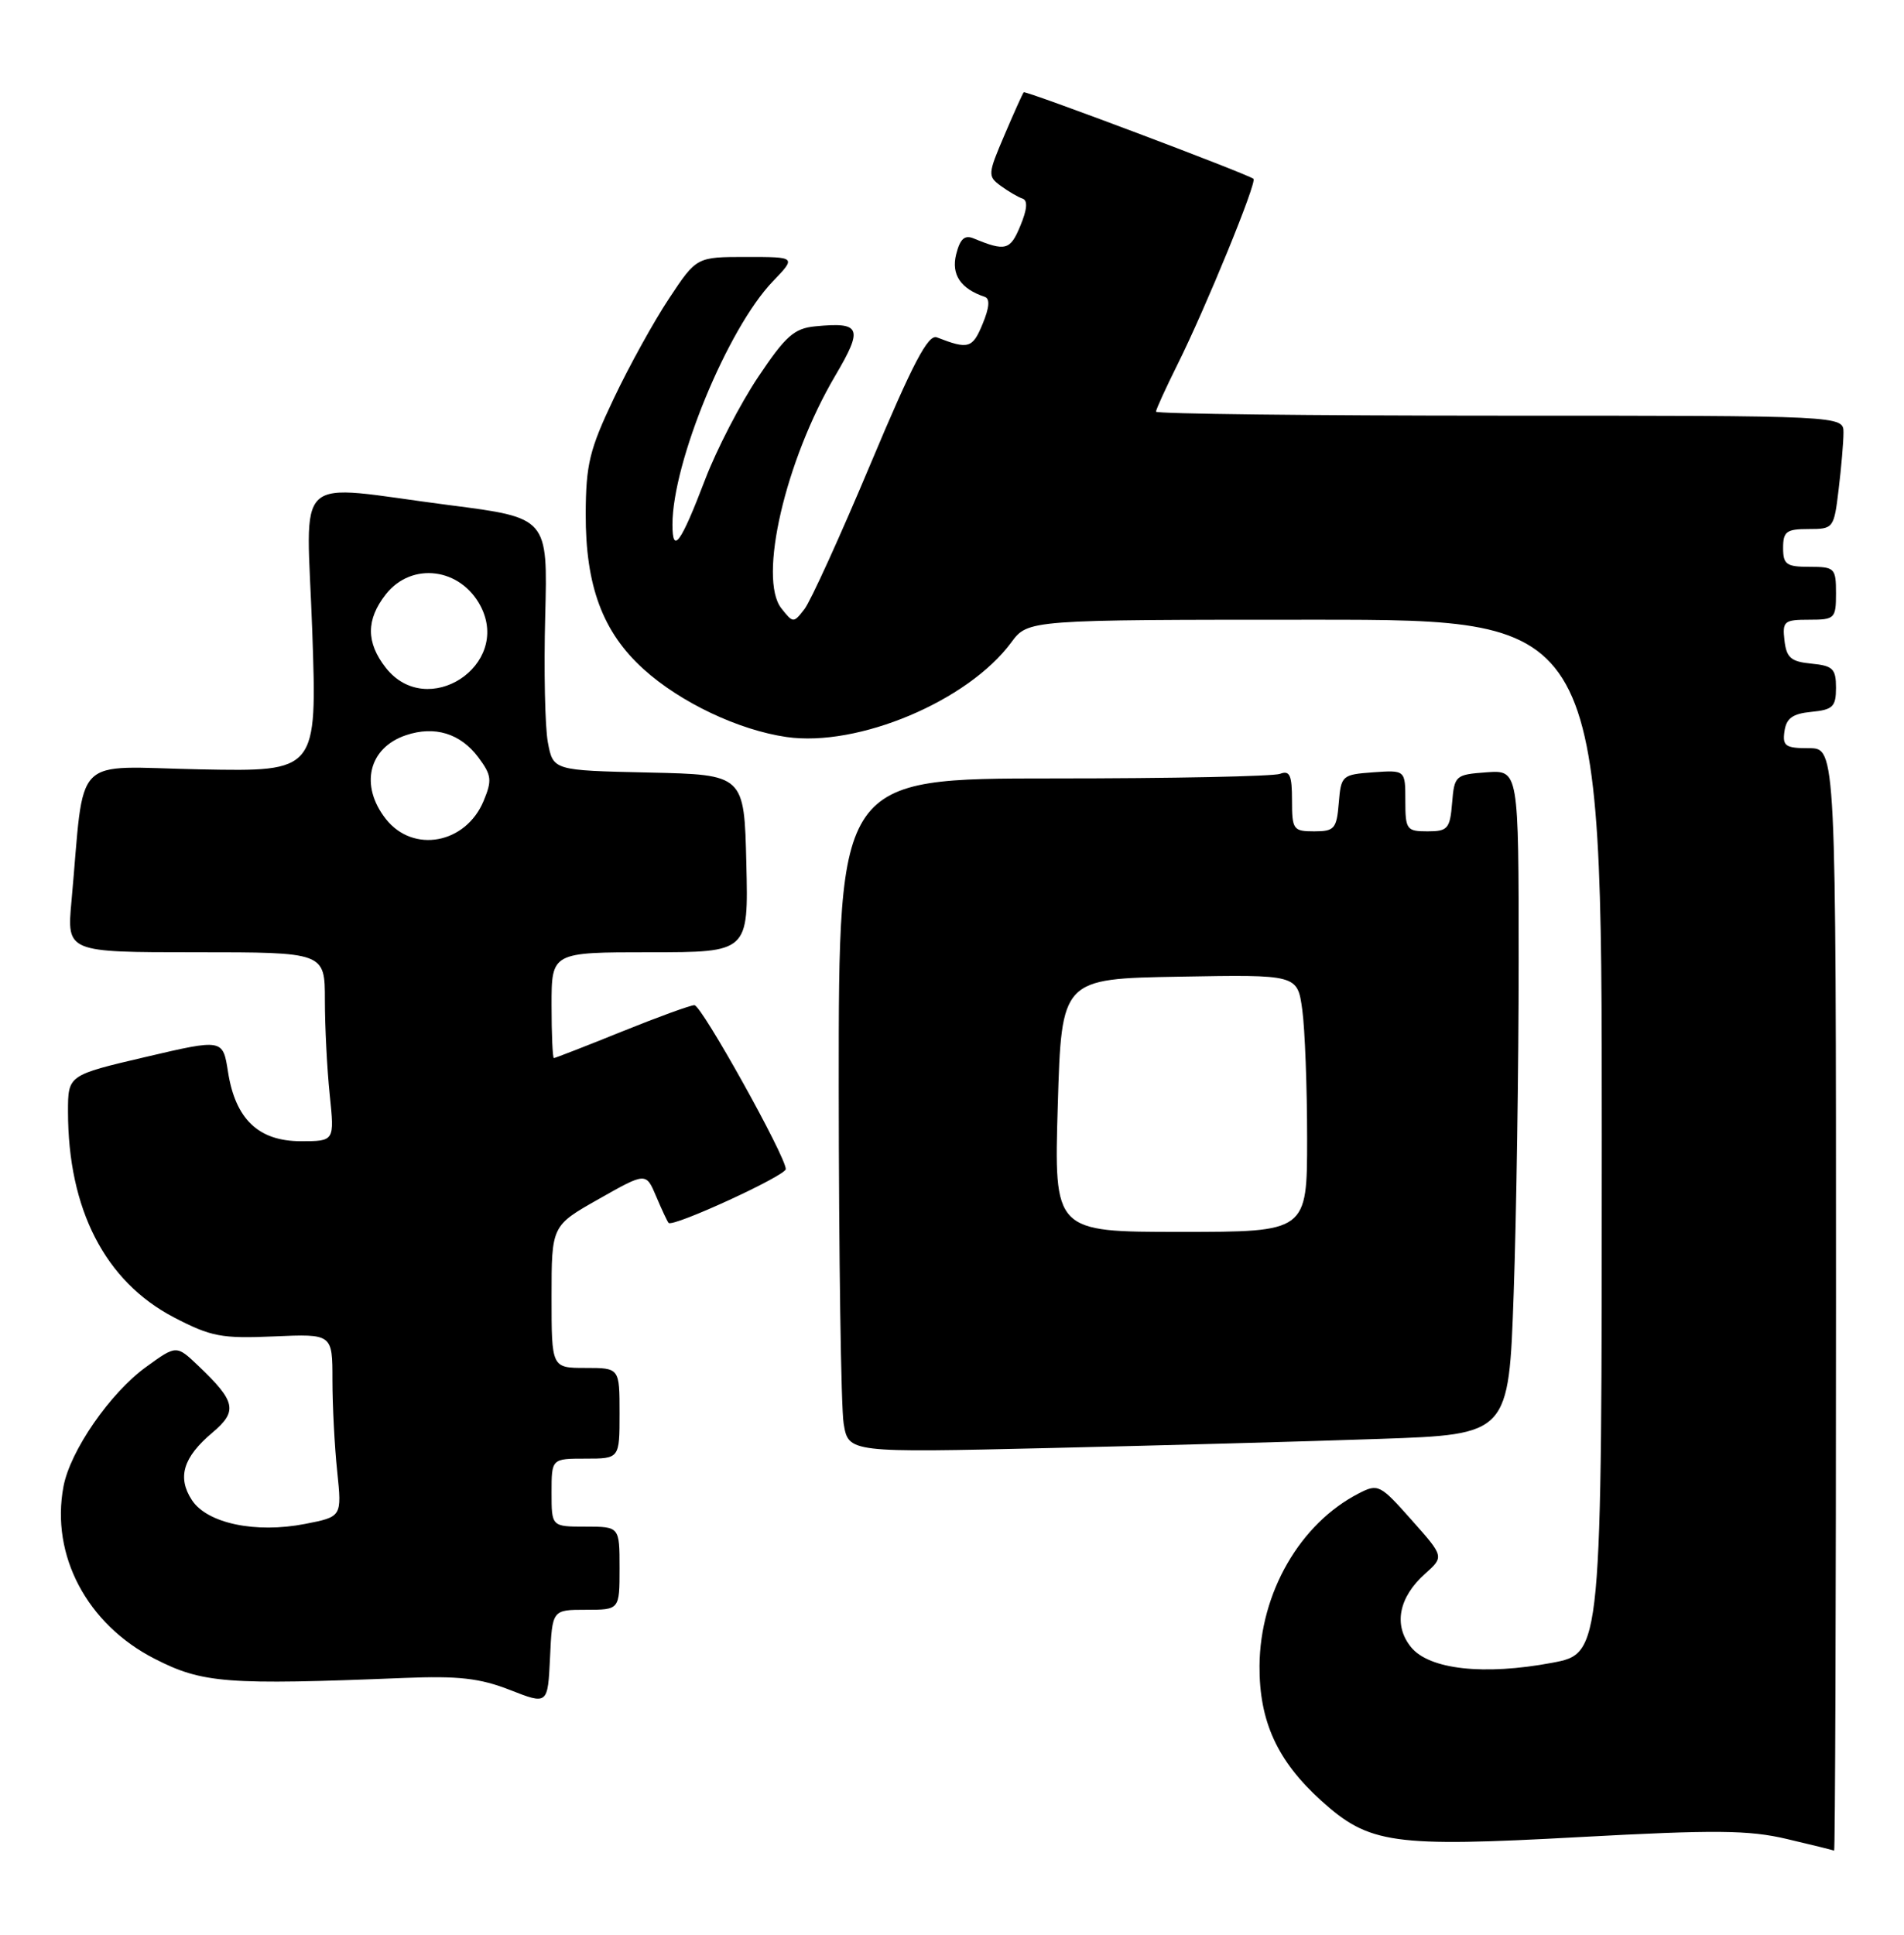 <?xml version="1.0" encoding="UTF-8" standalone="no"?>
<!DOCTYPE svg PUBLIC "-//W3C//DTD SVG 1.1//EN" "http://www.w3.org/Graphics/SVG/1.1/DTD/svg11.dtd" >
<svg xmlns="http://www.w3.org/2000/svg" xmlns:xlink="http://www.w3.org/1999/xlink" version="1.1" viewBox="0 0 252 256">
 <g >
 <path fill="currentColor"
d=" M 243.00 172.00 C 243.00 99.00 243.00 99.00 239.43 99.00 C 236.30 99.00 235.90 98.72 236.18 96.75 C 236.43 95.03 237.26 94.43 239.75 94.19 C 242.59 93.91 243.00 93.51 243.00 91.00 C 243.00 88.49 242.59 88.09 239.75 87.81 C 237.04 87.55 236.45 87.04 236.18 84.75 C 235.89 82.20 236.13 82.00 239.43 82.00 C 242.84 82.00 243.00 81.85 243.00 78.50 C 243.00 75.17 242.83 75.00 239.50 75.00 C 236.43 75.00 236.00 74.69 236.00 72.50 C 236.00 70.33 236.44 70.00 239.36 70.00 C 242.67 70.00 242.73 69.92 243.35 64.75 C 243.70 61.86 243.99 58.49 243.99 57.25 C 244.00 55.00 244.00 55.00 198.50 55.00 C 173.47 55.00 153.00 54.76 153.00 54.47 C 153.00 54.18 154.28 51.37 155.85 48.22 C 159.60 40.69 166.41 24.05 165.90 23.66 C 164.97 22.96 135.72 11.95 135.49 12.21 C 135.35 12.37 134.20 14.92 132.94 17.88 C 130.73 23.05 130.71 23.32 132.46 24.60 C 133.46 25.33 134.76 26.09 135.34 26.28 C 136.05 26.52 135.95 27.71 135.04 29.89 C 133.71 33.12 133.08 33.29 128.87 31.55 C 127.67 31.05 127.07 31.60 126.55 33.65 C 125.88 36.34 127.14 38.21 130.34 39.28 C 131.05 39.52 130.95 40.71 130.04 42.89 C 128.72 46.10 128.15 46.26 124.00 44.64 C 122.84 44.19 120.83 48.02 115.22 61.38 C 111.22 70.91 107.28 79.56 106.47 80.60 C 105.03 82.46 104.97 82.46 103.42 80.50 C 100.31 76.57 103.94 60.92 110.55 49.71 C 114.28 43.38 113.96 42.59 107.90 43.18 C 105.11 43.45 103.97 44.46 100.34 49.89 C 97.99 53.40 94.85 59.47 93.35 63.39 C 90.10 71.90 89.00 73.43 89.00 69.41 C 89.00 61.18 96.31 43.46 102.27 37.25 C 105.39 34.00 105.39 34.00 98.79 34.00 C 92.19 34.00 92.19 34.00 88.56 39.48 C 86.56 42.49 83.26 48.45 81.24 52.72 C 78.02 59.49 77.55 61.43 77.52 67.99 C 77.49 77.54 79.77 83.66 85.19 88.55 C 90.05 92.95 97.78 96.61 104.11 97.52 C 113.56 98.88 128.10 92.77 133.83 85.02 C 136.06 82.00 136.06 82.00 174.03 82.00 C 212.00 82.00 212.00 82.00 212.00 150.39 C 212.00 218.77 212.00 218.77 205.45 220.01 C 196.41 221.71 189.16 220.91 186.75 217.94 C 184.41 215.05 185.11 211.36 188.61 208.24 C 191.14 205.97 191.14 205.97 186.82 201.11 C 182.67 196.43 182.39 196.29 179.86 197.59 C 172.06 201.58 166.77 210.76 166.70 220.43 C 166.66 227.77 169.06 233.01 174.87 238.26 C 181.21 243.99 184.31 244.43 209.00 243.08 C 227.04 242.10 231.47 242.14 236.50 243.33 C 239.80 244.10 242.61 244.80 242.75 244.87 C 242.89 244.94 243.00 212.15 243.00 172.00 Z  M 77.55 213.00 C 82.00 213.00 82.00 213.00 82.00 207.50 C 82.00 202.00 82.00 202.00 77.50 202.00 C 73.00 202.00 73.00 202.00 73.00 197.50 C 73.00 193.00 73.00 193.00 77.50 193.00 C 82.00 193.00 82.00 193.00 82.00 187.00 C 82.00 181.00 82.00 181.00 77.50 181.00 C 73.00 181.00 73.00 181.00 73.00 171.59 C 73.00 162.18 73.00 162.18 79.25 158.65 C 85.50 155.11 85.50 155.11 86.85 158.31 C 87.59 160.06 88.33 161.64 88.49 161.81 C 89.07 162.42 104.00 155.56 104.00 154.69 C 104.00 153.01 92.85 133.00 91.91 133.00 C 91.39 133.00 87.07 134.57 82.29 136.50 C 77.52 138.43 73.47 140.00 73.31 140.00 C 73.14 140.00 73.00 136.85 73.00 133.00 C 73.00 126.00 73.00 126.00 86.03 126.00 C 99.06 126.00 99.06 126.00 98.78 114.25 C 98.50 102.50 98.50 102.50 85.86 102.22 C 73.21 101.94 73.21 101.94 72.51 98.22 C 72.13 96.17 71.97 88.65 72.16 81.51 C 72.50 68.51 72.50 68.51 59.50 66.84 C 38.28 64.11 40.58 62.00 41.33 83.55 C 41.97 102.10 41.97 102.10 26.56 101.80 C 9.25 101.46 11.27 99.41 9.46 119.25 C 8.84 126.00 8.84 126.00 25.92 126.00 C 43.00 126.00 43.00 126.00 43.00 132.35 C 43.00 135.85 43.29 141.47 43.64 144.85 C 44.28 151.00 44.28 151.00 39.82 151.00 C 34.22 151.00 31.16 148.09 30.18 141.84 C 29.50 137.46 29.50 137.46 19.25 139.86 C 9.00 142.26 9.00 142.26 9.00 147.08 C 9.00 160.01 13.91 169.55 23.00 174.30 C 27.94 176.87 29.30 177.13 36.25 176.83 C 44.00 176.49 44.00 176.49 44.00 182.60 C 44.00 185.96 44.28 191.40 44.63 194.70 C 45.25 200.69 45.25 200.69 40.38 201.64 C 33.82 202.92 27.42 201.57 25.40 198.49 C 23.43 195.48 24.24 192.82 28.10 189.57 C 31.49 186.72 31.22 185.45 26.26 180.73 C 23.35 177.96 23.35 177.96 19.35 180.86 C 14.57 184.32 9.28 191.97 8.40 196.70 C 6.69 205.80 11.52 214.91 20.46 219.48 C 26.80 222.73 29.98 222.97 53.50 222.02 C 60.68 221.73 63.51 222.05 67.50 223.61 C 72.50 225.57 72.50 225.57 72.80 219.29 C 73.09 213.00 73.09 213.00 77.55 213.00 Z  M 182.60 190.39 C 199.69 189.80 199.69 189.80 200.34 171.15 C 200.70 160.89 201.00 141.11 201.00 127.19 C 201.00 101.89 201.00 101.89 196.75 102.19 C 192.62 102.49 192.49 102.61 192.19 106.25 C 191.91 109.66 191.61 110.00 188.94 110.00 C 186.17 110.00 186.00 109.77 186.00 105.94 C 186.00 101.89 186.00 101.89 181.75 102.19 C 177.62 102.49 177.49 102.61 177.19 106.25 C 176.91 109.66 176.61 110.00 173.94 110.00 C 171.16 110.00 171.00 109.77 171.00 105.89 C 171.00 102.56 170.70 101.90 169.42 102.39 C 168.55 102.73 155.05 103.00 139.42 103.00 C 111.00 103.00 111.00 103.00 111.01 143.75 C 111.02 166.16 111.31 186.24 111.66 188.36 C 112.30 192.22 112.30 192.22 138.90 191.60 C 153.53 191.26 173.19 190.72 182.60 190.39 Z  M 51.07 108.37 C 47.58 103.93 48.78 98.94 53.73 97.28 C 57.53 96.00 60.94 97.04 63.31 100.21 C 65.06 102.56 65.15 103.23 64.01 105.97 C 61.65 111.66 54.68 112.95 51.07 108.37 Z  M 51.07 88.37 C 48.44 85.02 48.44 81.98 51.07 78.63 C 54.49 74.30 60.97 75.12 63.62 80.22 C 67.68 88.08 56.54 95.31 51.07 88.37 Z  M 140.00 146.25 C 140.50 129.50 140.50 129.50 156.11 129.23 C 171.72 128.95 171.72 128.95 172.36 133.61 C 172.71 136.18 173.00 143.84 173.00 150.64 C 173.00 163.00 173.00 163.00 156.25 163.00 C 139.50 163.00 139.50 163.00 140.00 146.25 Z "/>
</g>
</svg>